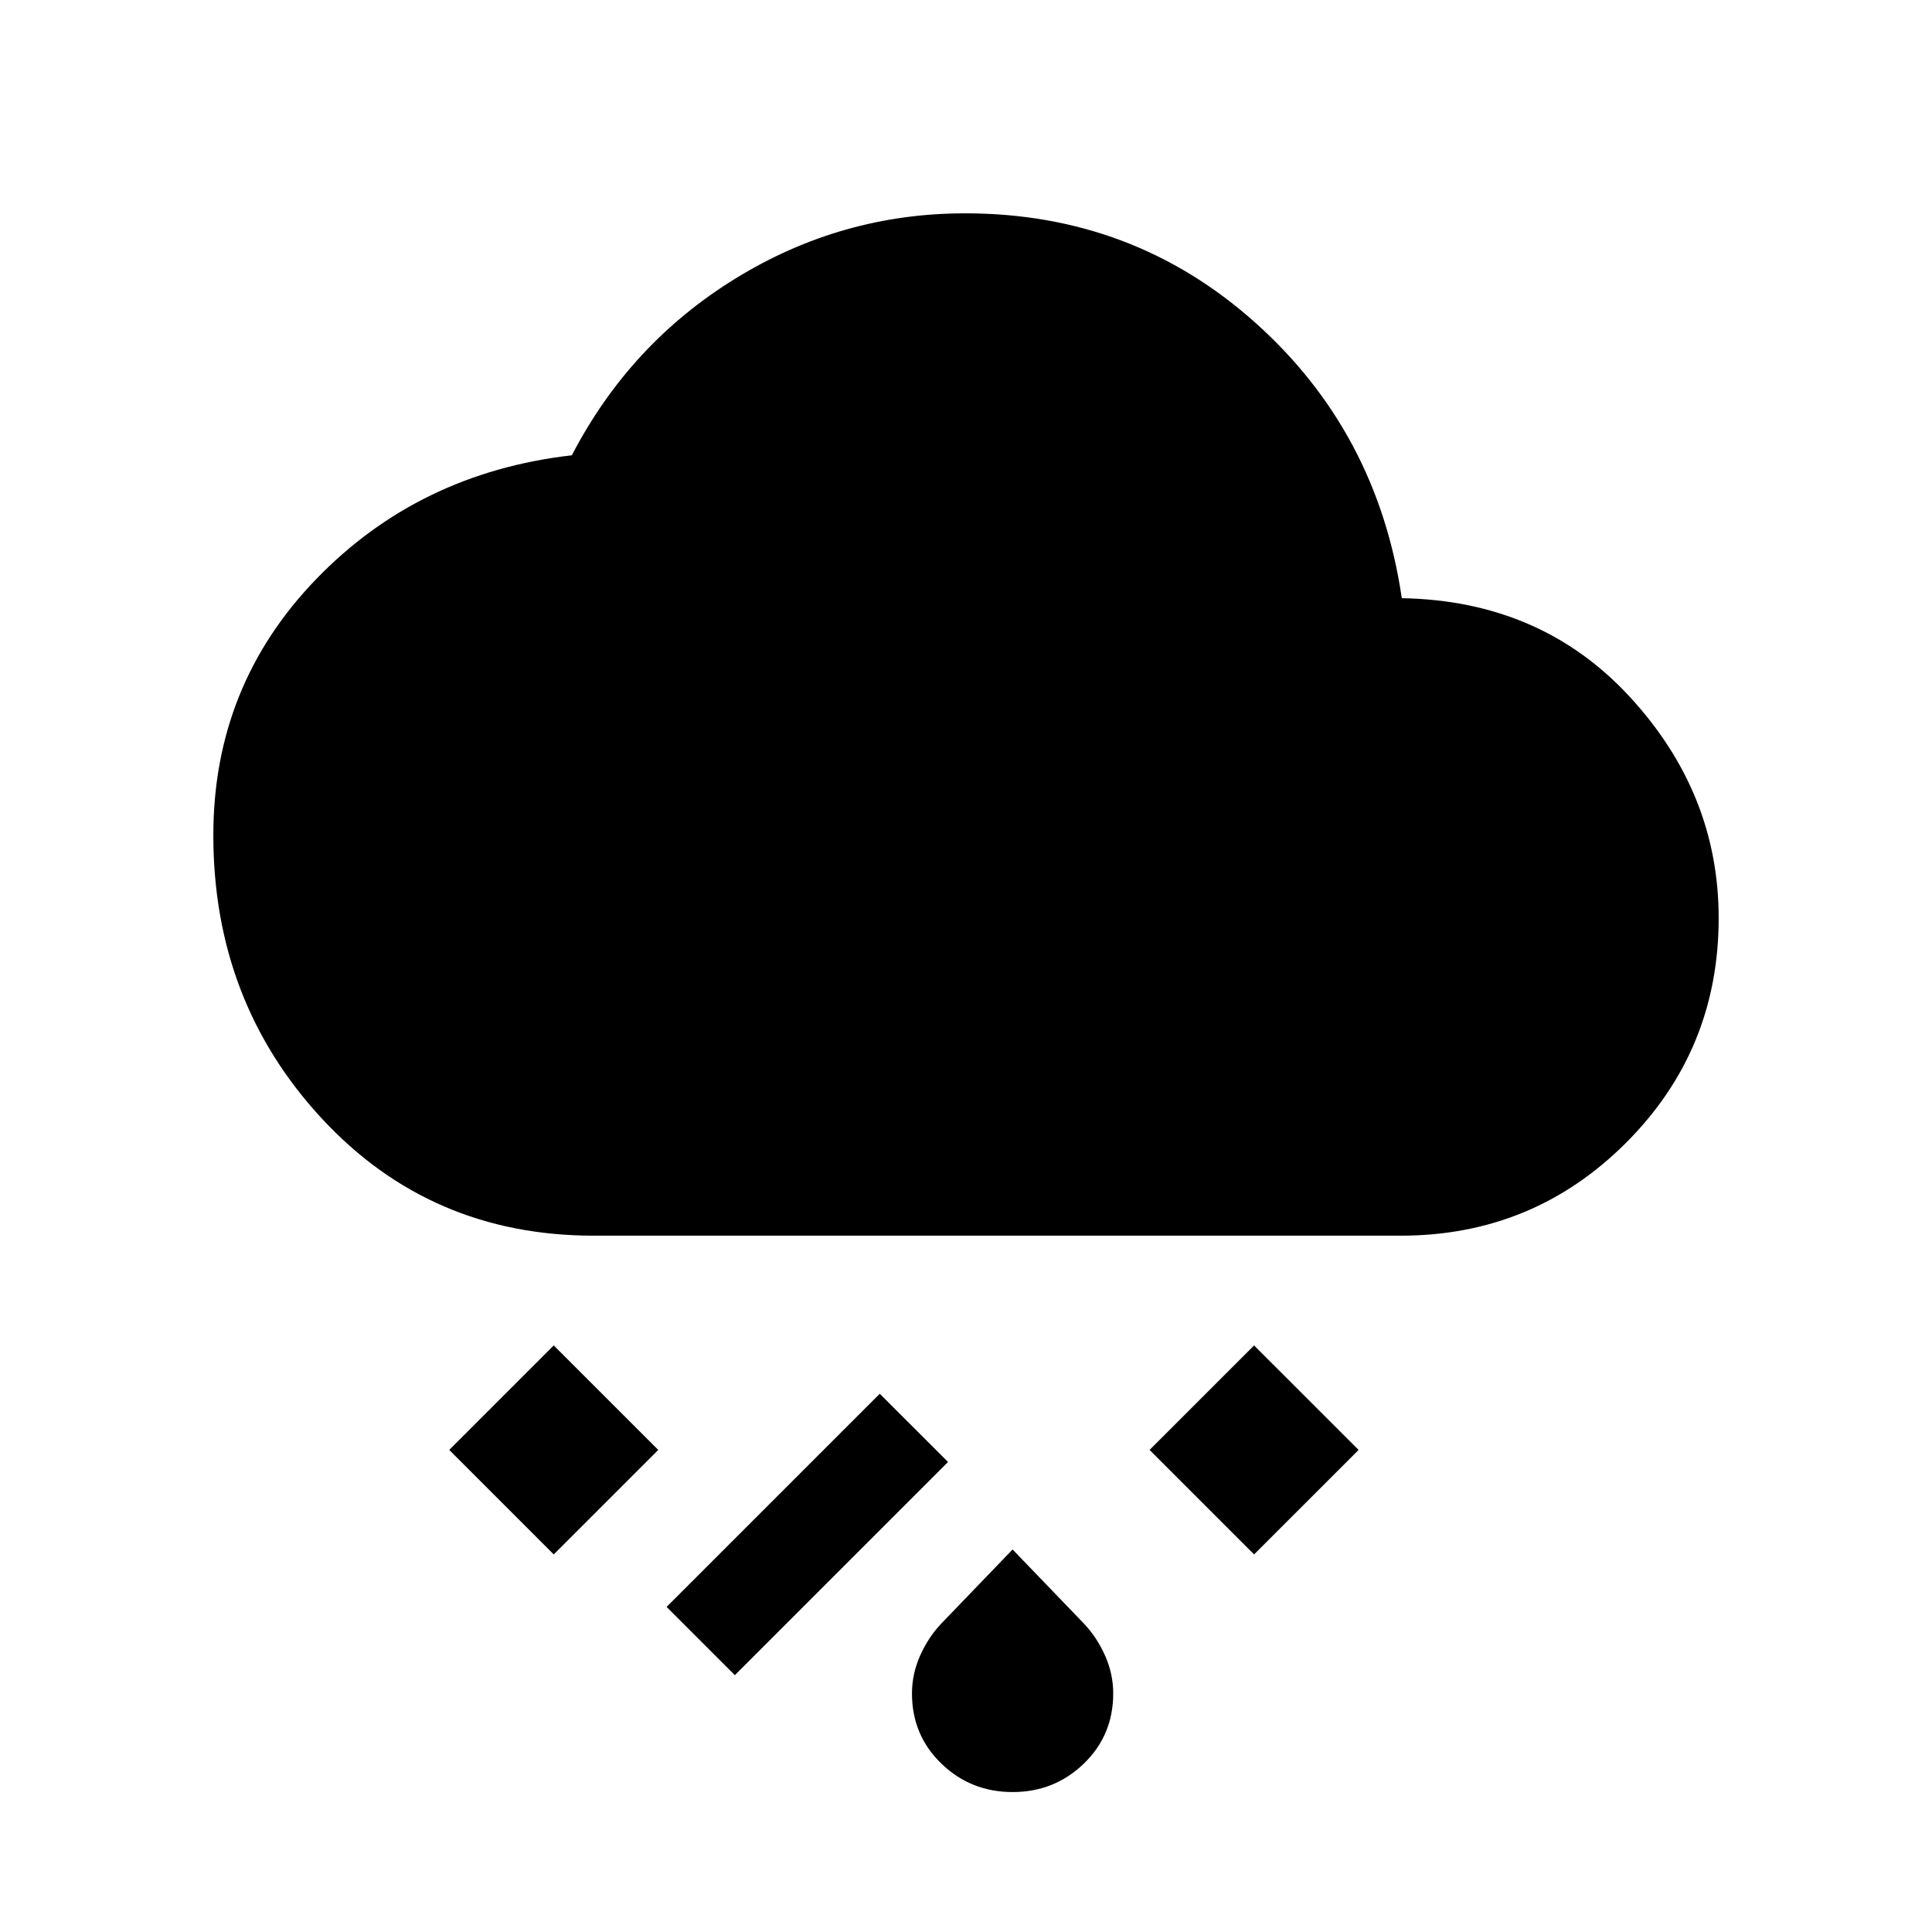 <svg xmlns="http://www.w3.org/2000/svg" height="20" viewBox="0 -960 960 960" width="20"><path d="M503.15-69.54q-20.76 0-35.38-14.12-14.61-14.11-14.61-34.88 0-9.69 4.03-18.77 4.04-9.08 10.5-15.92l35.46-36.85 35.47 36.85q6.46 6.84 10.5 15.92 4.03 9.08 4.03 18.77 0 20.77-14.61 34.88-14.62 14.12-35.39 14.12Zm-138-58.08-33.92-33.92 105.92-105.92 33.93 33.92-105.93 105.92Zm258-60-51.92-51.92 51.92-51.92 51.93 51.92-51.93 51.92Zm-348 0-51.92-51.92 51.92-51.92 51.93 51.92-51.93 51.92ZM295-346q-81.15 0-135.08-58.2Q106-462.4 106-545q0-74.31 51.06-127.19 51.06-52.87 127.09-61.58 28.85-55.61 81.43-87.92Q418.15-854 479.57-854q83.41 0 144.15 54.31 60.74 54.31 72.82 136.92 69.31 1.23 113.38 49.12Q854-565.77 854-503.81q0 65.69-46.12 111.75Q761.77-346 696-346H295Z"/></svg>